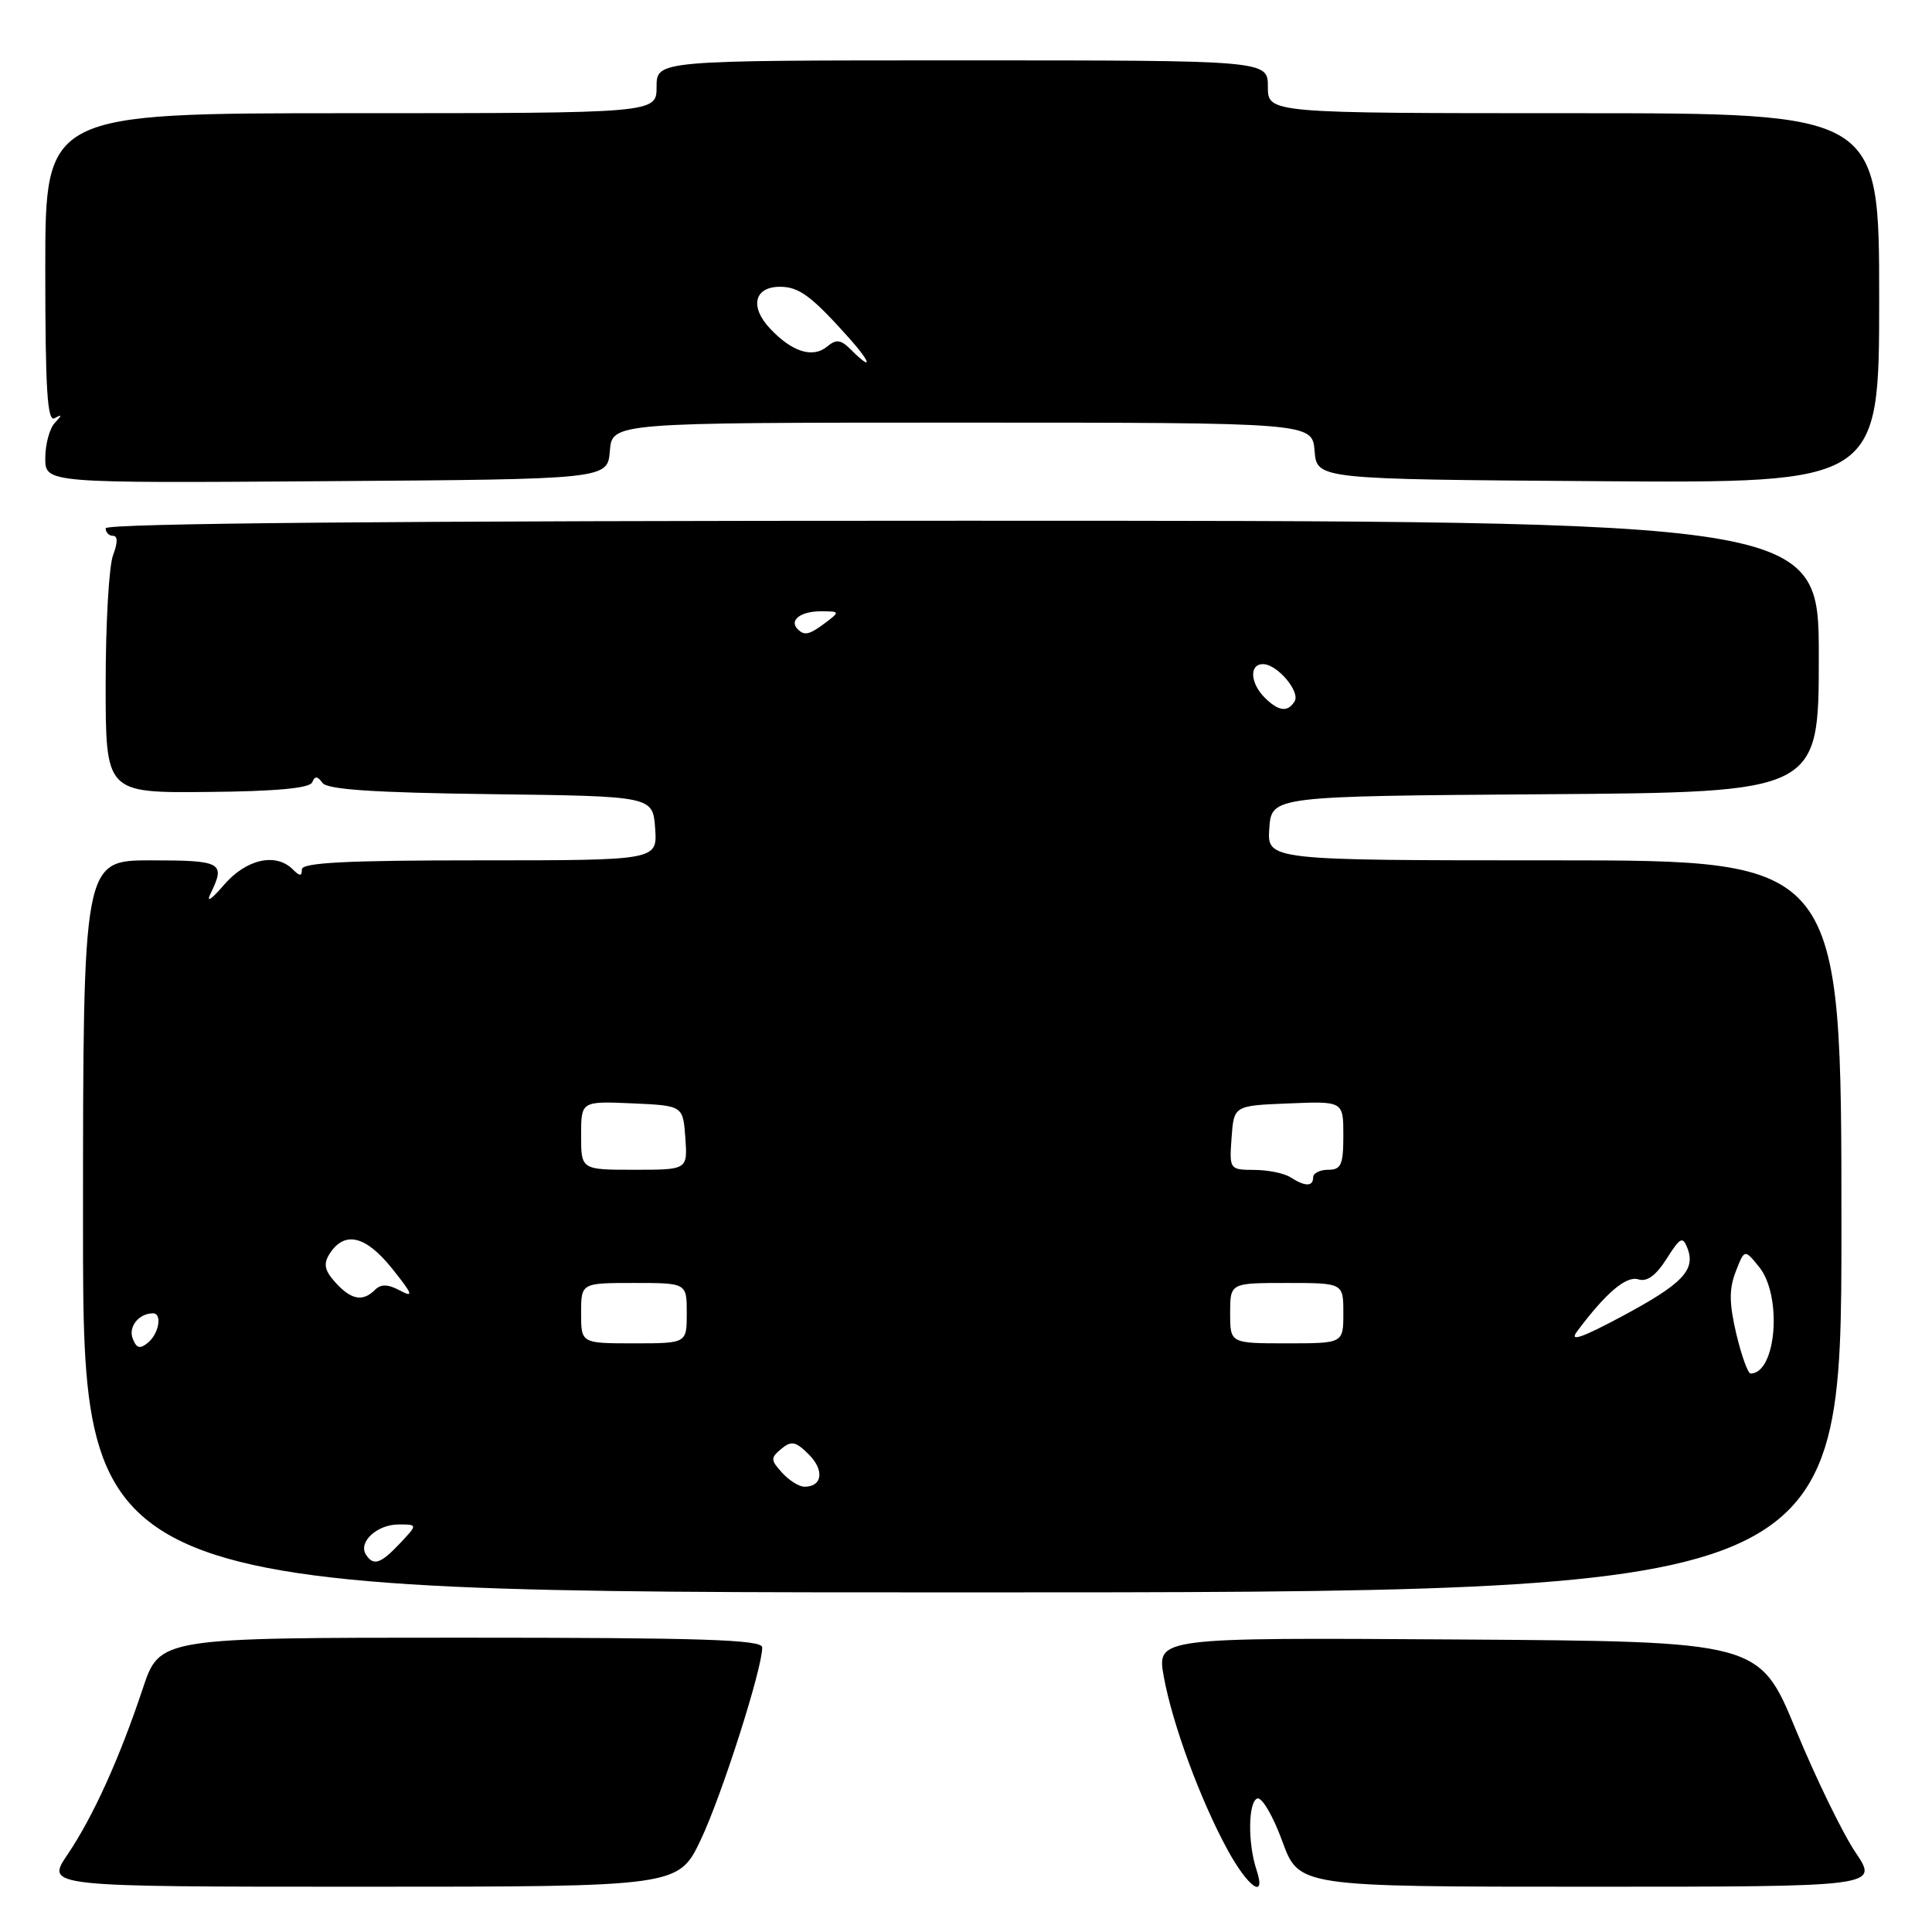 <?xml version="1.0" encoding="UTF-8" standalone="no"?>
<!DOCTYPE svg PUBLIC "-//W3C//DTD SVG 1.1//EN" "http://www.w3.org/Graphics/SVG/1.1/DTD/svg11.dtd" >
<svg xmlns="http://www.w3.org/2000/svg" xmlns:xlink="http://www.w3.org/1999/xlink" version="1.1" viewBox="0 0 256 256">
 <g >
 <path fill="currentColor"
d=" M 92.87 243.75 C 95.65 237.88 101.00 221.15 101.00 218.29 C 101.00 217.26 93.06 217.00 61.08 217.00 C 21.16 217.00 21.16 217.00 18.92 223.74 C 15.84 232.99 12.35 240.70 8.94 245.75 C 6.07 250.00 6.07 250.00 47.98 250.00 C 89.90 250.00 89.90 250.00 92.87 243.75 Z  M 166.49 247.75 C 165.32 244.22 165.39 238.73 166.60 238.31 C 167.21 238.10 168.70 240.65 169.91 243.97 C 172.11 250.00 172.11 250.00 210.52 250.00 C 248.93 250.00 248.93 250.00 245.87 245.46 C 244.18 242.96 240.62 235.65 237.96 229.21 C 233.12 217.50 233.12 217.50 193.20 217.24 C 153.27 216.98 153.27 216.98 154.21 222.18 C 155.36 228.47 159.03 238.45 162.65 245.10 C 165.39 250.13 167.83 251.81 166.49 247.75 Z  M 244.00 162.50 C 244.00 114.00 244.00 114.00 205.94 114.00 C 167.89 114.00 167.89 114.00 168.19 109.75 C 168.50 105.50 168.50 105.50 204.75 105.24 C 241.00 104.98 241.00 104.98 241.00 86.99 C 241.00 69.00 241.00 69.00 127.50 69.00 C 52.50 69.00 14.00 69.34 14.00 70.00 C 14.00 70.55 14.44 71.00 14.98 71.00 C 15.61 71.00 15.61 71.90 14.98 73.57 C 14.44 74.98 14.00 82.64 14.00 90.60 C 14.00 105.06 14.00 105.06 27.45 104.94 C 36.59 104.86 41.05 104.44 41.37 103.66 C 41.72 102.80 42.07 102.82 42.72 103.73 C 43.35 104.62 49.48 105.03 65.05 105.23 C 86.50 105.50 86.50 105.50 86.81 109.75 C 87.11 114.00 87.11 114.00 63.56 114.00 C 45.90 114.00 40.00 114.30 40.00 115.20 C 40.00 116.13 39.73 116.13 38.80 115.20 C 36.55 112.95 32.63 113.83 29.69 117.24 C 27.91 119.30 27.27 119.69 27.94 118.32 C 29.90 114.29 29.36 114.00 20.00 114.00 C 11.00 114.00 11.00 114.00 11.00 162.50 C 11.00 211.00 11.00 211.00 127.50 211.00 C 244.00 211.00 244.00 211.00 244.00 162.50 Z  M 80.81 59.75 C 81.12 56.00 81.12 56.00 127.50 56.00 C 173.88 56.00 173.88 56.00 174.19 59.75 C 174.50 63.50 174.50 63.50 211.75 63.76 C 249.00 64.02 249.00 64.02 249.00 39.51 C 249.00 15.00 249.00 15.00 208.50 15.00 C 168.00 15.00 168.00 15.00 168.00 11.50 C 168.00 8.00 168.00 8.00 127.50 8.00 C 87.00 8.00 87.00 8.00 87.00 11.50 C 87.00 15.00 87.00 15.00 46.50 15.00 C 6.00 15.00 6.00 15.00 6.00 35.56 C 6.00 51.72 6.27 55.97 7.25 55.41 C 8.25 54.85 8.25 54.98 7.25 56.05 C 6.56 56.79 6.00 58.89 6.00 60.71 C 6.00 64.02 6.00 64.02 43.25 63.76 C 80.50 63.50 80.50 63.50 80.81 59.75 Z  M 48.47 205.96 C 47.46 204.31 49.99 202.00 52.80 202.00 C 55.35 202.00 55.35 202.00 53.00 204.50 C 50.43 207.23 49.46 207.55 48.47 205.96 Z  M 103.63 195.14 C 102.10 193.46 102.09 193.17 103.53 191.98 C 104.86 190.87 105.44 190.99 107.18 192.73 C 109.26 194.82 108.97 197.00 106.60 197.00 C 105.89 197.00 104.55 196.16 103.63 195.14 Z  M 230.07 176.75 C 229.12 172.71 229.10 170.81 229.99 168.50 C 231.16 165.50 231.16 165.50 233.08 167.86 C 236.20 171.69 235.38 182.00 231.96 182.00 C 231.61 182.00 230.76 179.64 230.07 176.75 Z  M 17.58 177.36 C 16.99 175.80 18.38 174.05 20.25 174.02 C 21.52 173.99 21.08 176.69 19.62 177.90 C 18.54 178.79 18.09 178.67 17.58 177.36 Z  M 77.00 174.00 C 77.00 170.00 77.00 170.00 84.00 170.00 C 91.00 170.00 91.00 170.00 91.00 174.00 C 91.00 178.00 91.00 178.00 84.00 178.00 C 77.00 178.00 77.00 178.00 77.00 174.00 Z  M 163.00 174.00 C 163.00 170.00 163.00 170.00 170.50 170.00 C 178.00 170.00 178.00 170.00 178.00 174.00 C 178.00 178.00 178.00 178.00 170.50 178.00 C 163.00 178.00 163.00 178.00 163.00 174.00 Z  M 208.95 176.45 C 212.76 171.33 215.48 169.02 217.08 169.52 C 218.23 169.89 219.42 169.02 220.83 166.80 C 222.65 163.93 222.97 163.77 223.60 165.41 C 224.71 168.29 222.92 170.14 214.90 174.43 C 209.57 177.28 207.91 177.85 208.95 176.45 Z  M 44.45 169.94 C 43.02 168.37 42.83 167.48 43.64 166.19 C 45.61 163.05 48.41 163.68 51.93 168.06 C 54.68 171.48 54.87 172.00 53.02 171.01 C 51.41 170.15 50.48 170.12 49.69 170.91 C 48.07 172.53 46.53 172.24 44.45 169.94 Z  M 171.00 156.00 C 170.18 155.47 168.01 155.02 166.19 155.02 C 162.92 155.00 162.89 154.95 163.19 150.75 C 163.50 146.50 163.50 146.50 170.75 146.21 C 178.00 145.91 178.00 145.91 178.00 150.46 C 178.00 154.33 177.71 155.00 176.00 155.00 C 174.90 155.00 174.00 155.45 174.00 156.00 C 174.00 157.25 172.94 157.25 171.00 156.00 Z  M 77.00 150.45 C 77.00 145.91 77.00 145.91 83.75 146.20 C 90.50 146.50 90.50 146.50 90.81 150.75 C 91.11 155.00 91.11 155.00 84.06 155.00 C 77.00 155.00 77.00 155.00 77.00 150.45 Z  M 167.57 92.43 C 165.65 90.50 165.52 88.00 167.35 88.00 C 169.23 88.00 172.33 91.65 171.54 92.94 C 170.62 94.42 169.41 94.26 167.57 92.43 Z  M 105.69 83.36 C 104.53 82.20 106.08 81.00 108.75 81.00 C 111.28 81.00 111.31 81.06 109.44 82.47 C 107.25 84.12 106.61 84.28 105.69 83.36 Z  M 112.76 46.34 C 111.41 44.99 110.82 44.91 109.60 45.92 C 107.69 47.50 104.95 46.64 102.03 43.53 C 99.31 40.64 99.94 38.00 103.36 38.00 C 105.87 38.00 107.53 39.23 112.47 44.75 C 115.48 48.12 115.69 49.27 112.76 46.34 Z "/>
</g>
</svg>